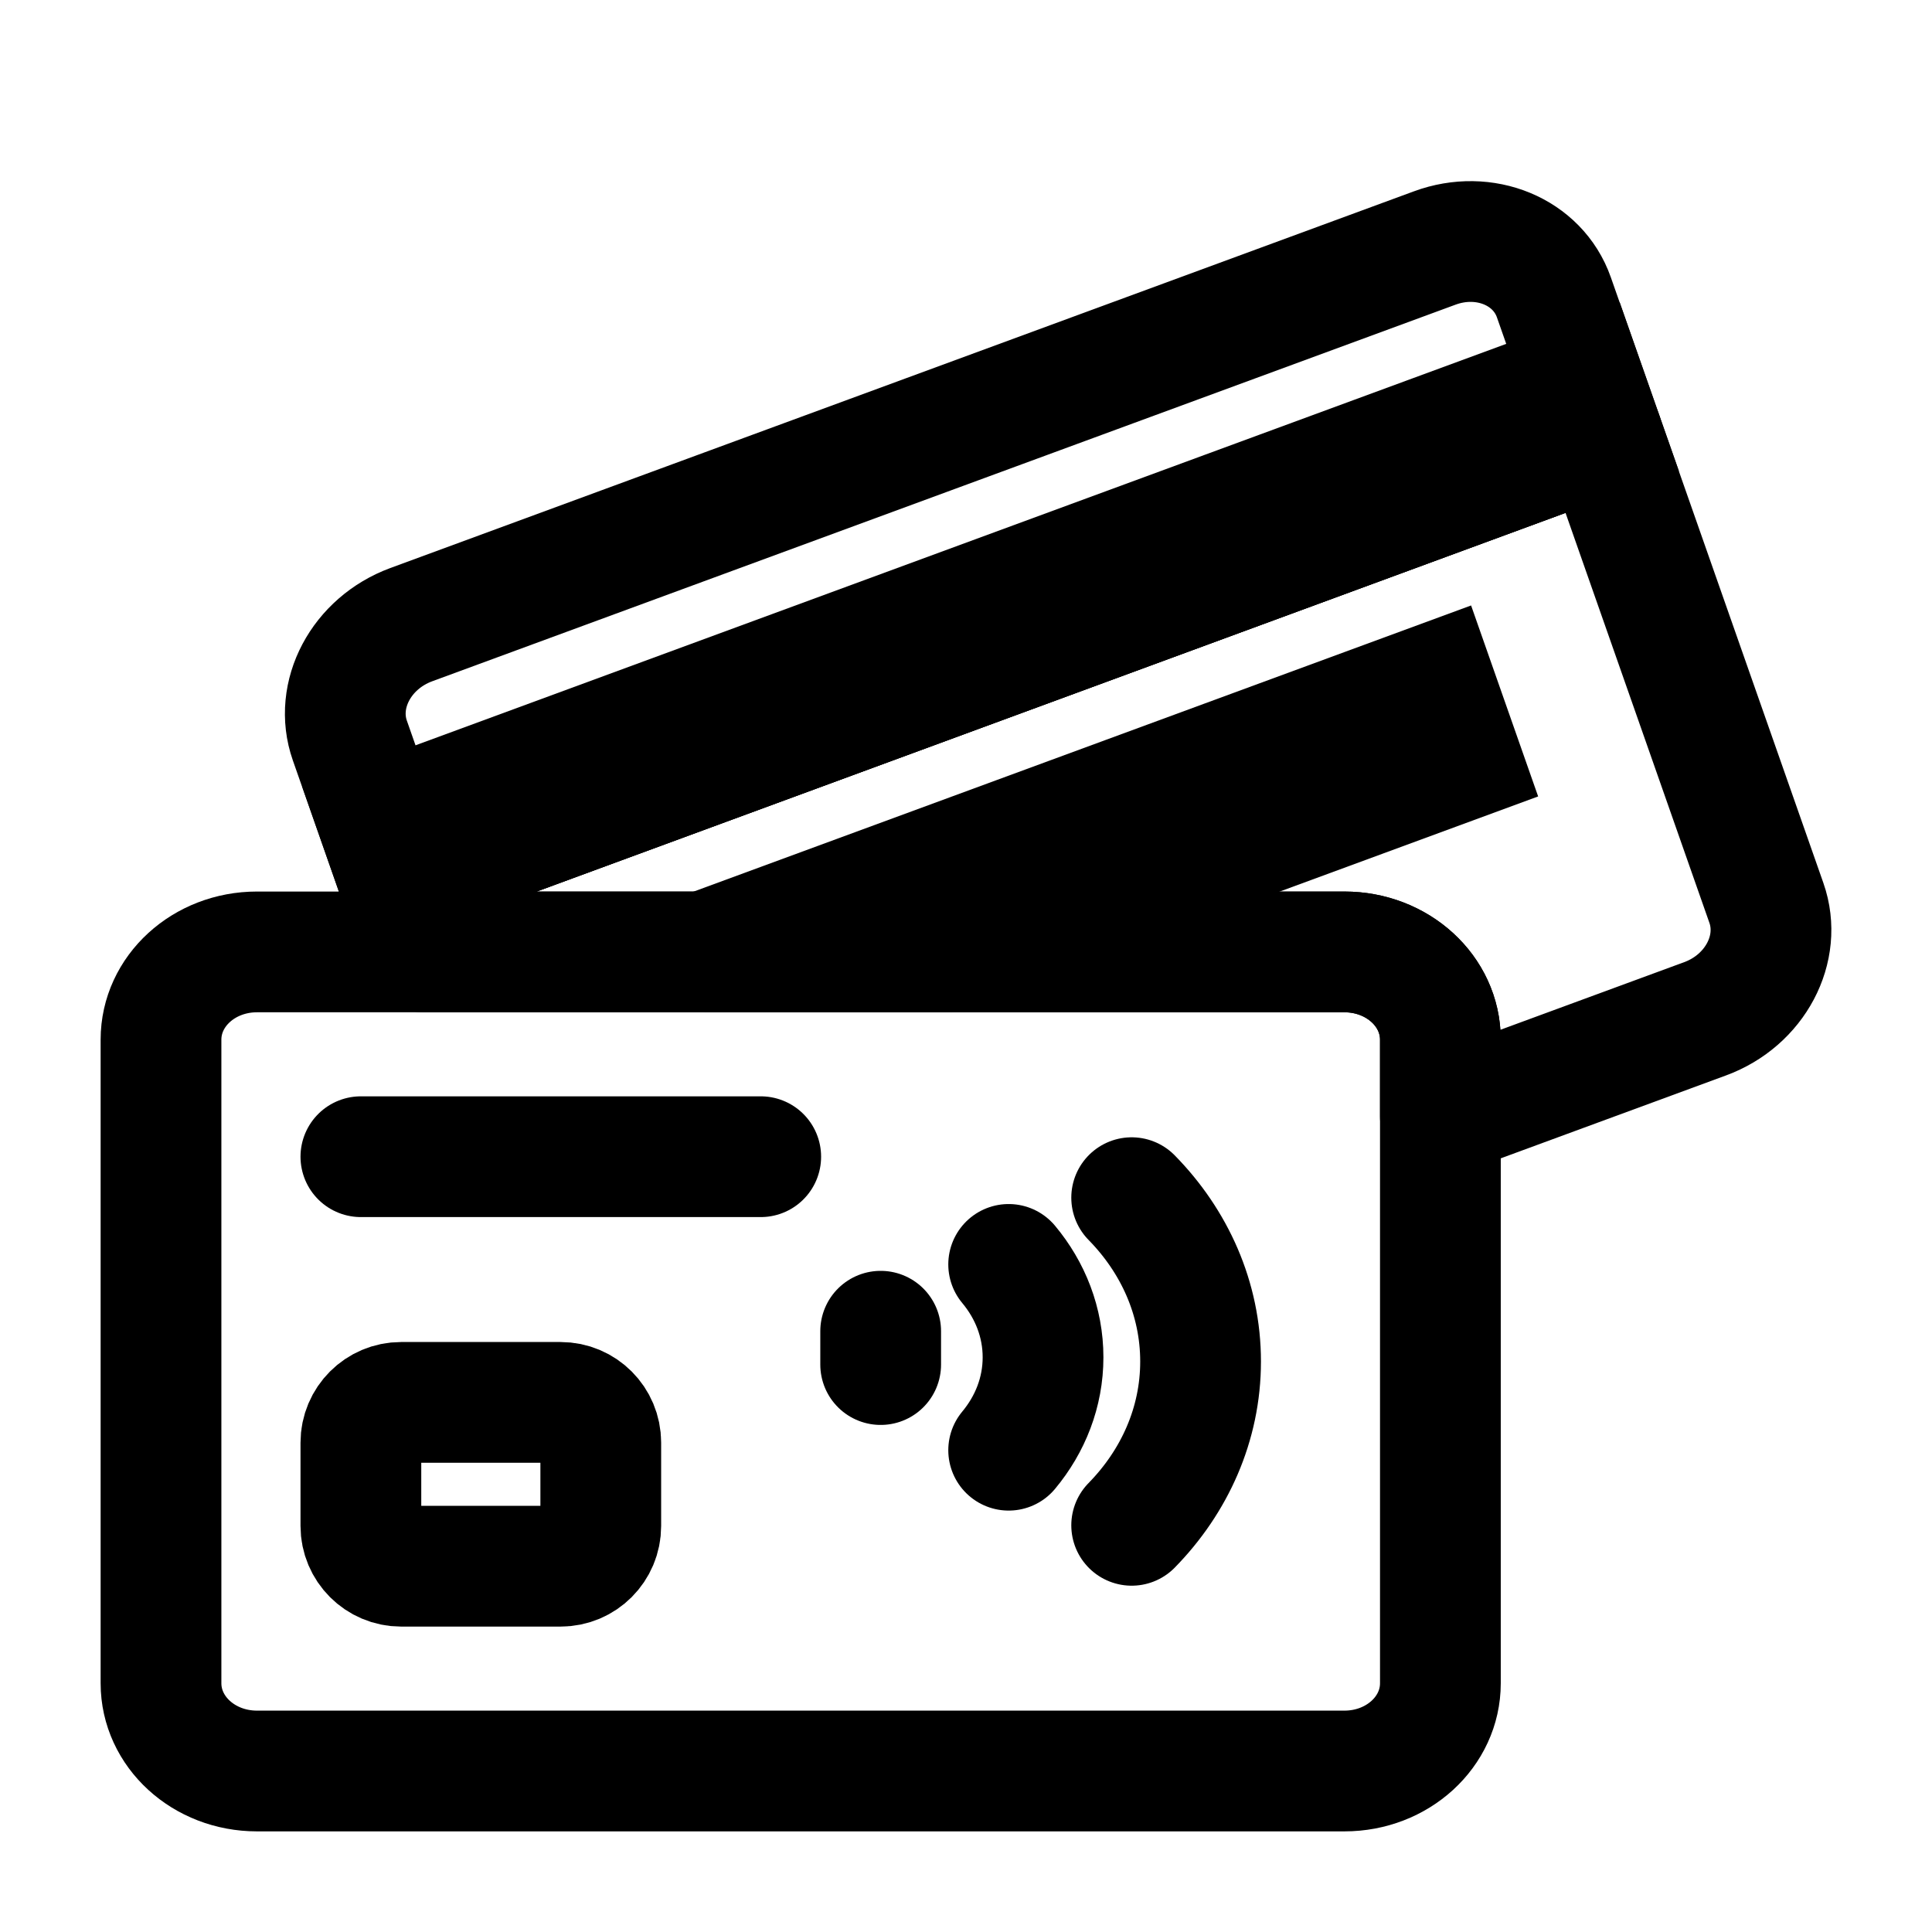 <svg width="24" height="24" viewBox="0 0 24 24" fill="none" xmlns="http://www.w3.org/2000/svg">
<path fill-rule="evenodd" clip-rule="evenodd" d="M19.903 5.404L4.946 10.909L4.346 9.199C4.147 8.631 4.488 7.989 5.108 7.76L17.822 3.081C18.442 2.852 19.104 3.126 19.303 3.694L19.903 5.404Z" stroke="black" stroke-width="1.5" stroke-miterlimit="10" stroke-linecap="round" stroke-linejoin="round"/>
<path d="M19.664 4.72L4.707 10.225L4.946 10.909L19.904 5.404L19.664 4.72Z" stroke="black" stroke-width="1.5" stroke-miterlimit="10" stroke-linecap="round"/>
<path d="M3.192 11.825C2.532 11.825 2 12.312 2 12.915L2 20.91C2 21.513 2.532 22 3.192 22L16.701 22C17.361 22 17.893 21.513 17.893 20.91L17.893 16.27L17.893 12.915C17.893 12.312 17.361 11.825 16.701 11.825L3.192 11.825Z" stroke="black" stroke-width="1.5" stroke-miterlimit="10" stroke-linecap="round" stroke-linejoin="round"/>
<path d="M18.155 9.445L17.819 8.488L8.752 11.825H11.689L18.155 9.445Z" stroke="black" stroke-width="1.5" stroke-linecap="round"/>
<path d="M19.903 5.404L4.946 10.909L5.268 11.825H16.701C17.361 11.825 17.893 12.312 17.893 12.915V13.866L21.181 12.656C21.802 12.428 22.142 11.785 21.943 11.217L19.903 5.404Z" stroke="black" stroke-width="1.5" stroke-miterlimit="10" stroke-linecap="round" stroke-linejoin="round"/>
<path d="M6.963 19.456L4.983 19.456C4.707 19.456 4.483 19.232 4.483 18.956V17.921C4.483 17.645 4.707 17.421 4.983 17.421L6.963 17.421C7.24 17.421 7.463 17.645 7.463 17.921V18.956C7.463 19.232 7.24 19.456 6.963 19.456Z" stroke="black" stroke-width="1.5" stroke-linecap="round"/>
<path d="M12.53 18.015C12.798 17.693 12.957 17.294 12.957 16.861C12.957 16.428 12.798 16.028 12.53 15.707" stroke="black" stroke-width="1.5" stroke-linecap="round" stroke-linejoin="round"/>
<path d="M10.94 16.951L10.94 16.537" stroke="black" stroke-width="1.5" stroke-linecap="round" stroke-linejoin="round"/>
<path d="M14.058 18.948C14.59 18.405 14.914 17.693 14.914 16.913C14.914 16.132 14.59 15.42 14.058 14.878" stroke="black" stroke-width="1.5" stroke-linecap="round" stroke-linejoin="round"/>
<path d="M4.483 14.369H9.45" stroke="black" stroke-width="1.5" stroke-linecap="round"/>
</svg>
